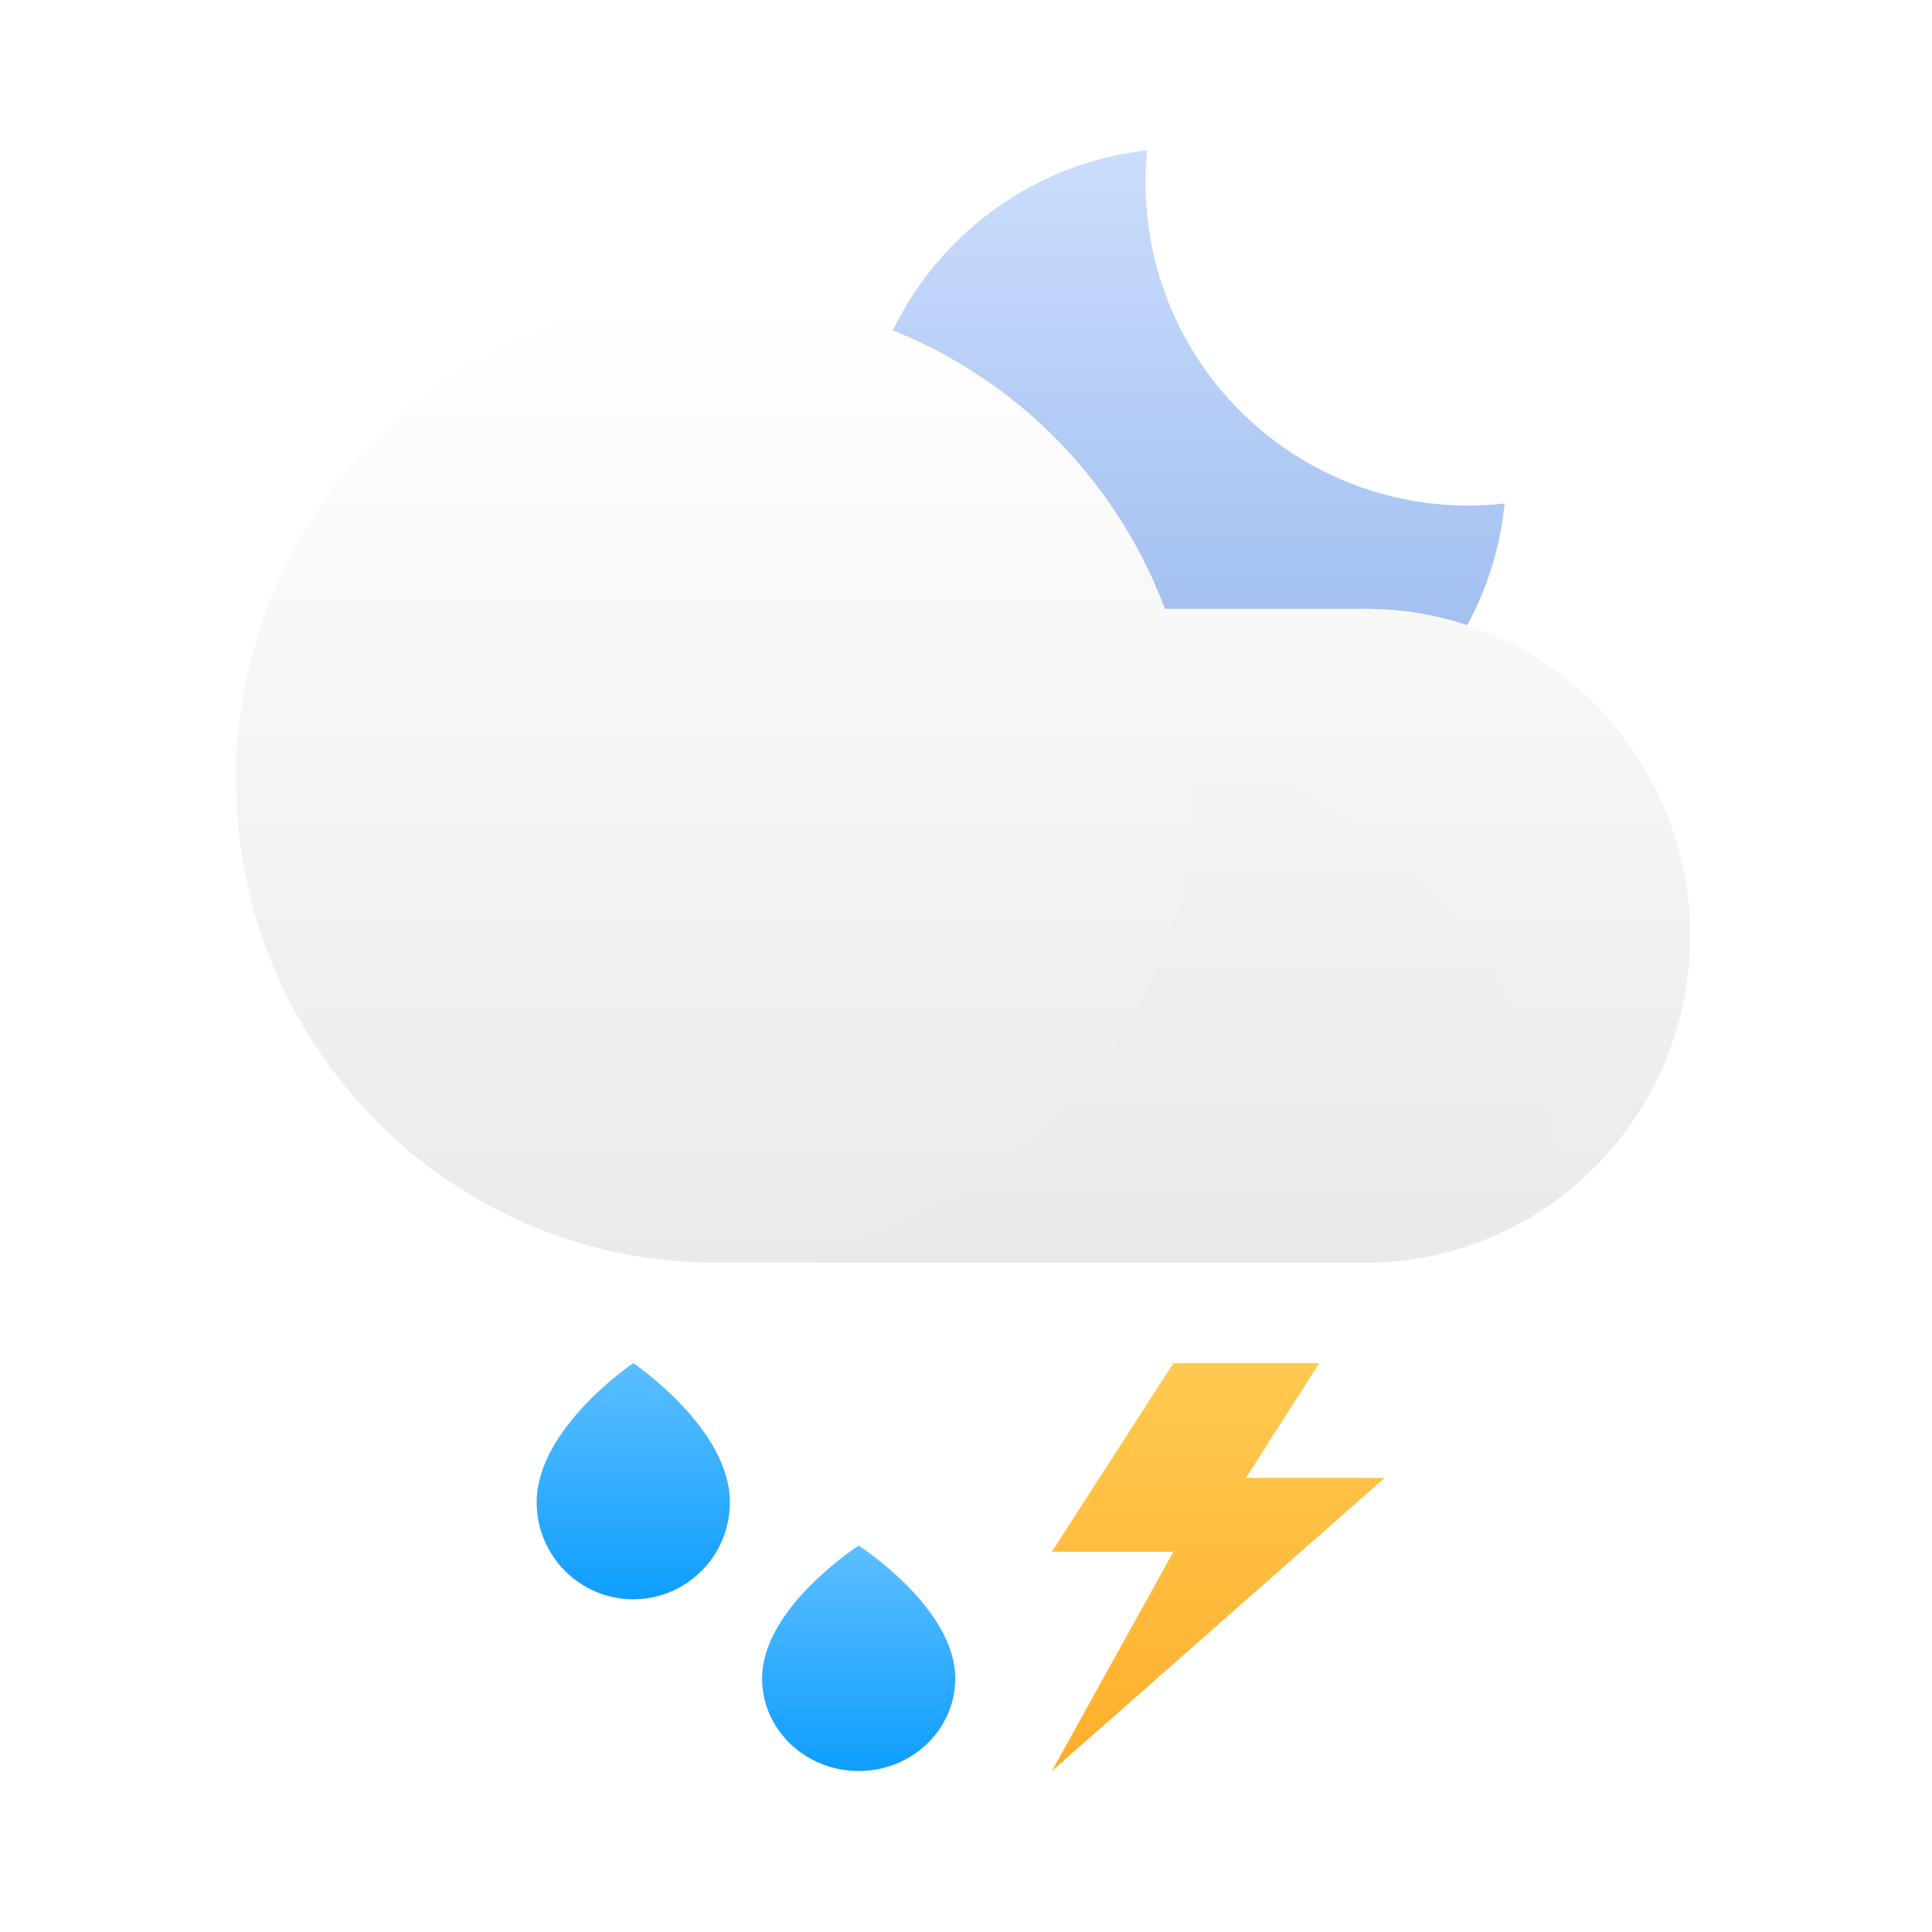 <svg width="180" height="180" viewBox="0 0 180 180" fill="none" xmlns="http://www.w3.org/2000/svg">
<path d="M140.182 46.912C139.073 47.037 137.945 47.1 136.802 47.1C120.193 47.1 106.728 33.627 106.728 17.006C106.728 15.992 106.778 14.989 106.876 14C91.858 15.681 80.182 28.429 80.182 43.906C80.182 60.526 93.647 74 110.256 74C125.852 74 138.675 62.121 140.182 46.912Z" fill="url(#paint0_linear_103:261)"/>
<path d="M22 72.636C22 97.489 42.013 117.636 66.7 117.636H127.203C143.91 117.636 157.455 104.001 157.455 87.182C157.455 70.362 143.91 56.727 127.203 56.727H108.526C102.142 39.726 85.823 27.636 66.7 27.636C42.013 27.636 22 47.783 22 72.636Z" fill="url(#paint1_linear_103:261)"/>
<path d="M22 72.636C22 97.489 42.013 117.636 66.7 117.636H127.203C143.91 117.636 157.455 104.001 157.455 87.182C157.455 70.362 143.91 56.727 127.203 56.727H108.526C102.142 39.726 85.823 27.636 66.7 27.636C42.013 27.636 22 47.783 22 72.636Z" fill="url(#paint2_linear_103:261)"/>
<mask id="mask0_103:261" style="mask-type:alpha" maskUnits="userSpaceOnUse" x="66" y="56" width="92" height="62">
<path d="M66.7 117.337C91.387 117.337 111.4 97.324 111.4 72.636C111.4 67.073 110.384 61.747 108.526 56.834H127.203C143.911 56.834 157.455 70.378 157.455 87.085C157.455 103.792 143.911 117.337 127.203 117.337H66.7Z" fill="black"/>
</mask>
<g mask="url(#mask0_103:261)">
<g opacity="0.3" filter="url(#filter0_dddddd_103:261)">
<circle cx="66.7" cy="72.636" r="44.7" fill="#C4C4C4" fill-opacity="0.01"/>
</g>
</g>
<path d="M68 139.963C68 144.954 63.971 149 59 149C54.029 149 50 144.954 50 139.963C50 133.053 59 127 59 127C59 127 68 133.053 68 139.963Z" fill="url(#paint3_linear_103:261)"/>
<path d="M89 156.374C89 161.138 84.971 165 80 165C75.029 165 71 161.138 71 156.374C71 149.778 80 144 80 144C80 144 89 149.778 89 156.374Z" fill="url(#paint4_linear_103:261)"/>
<path d="M98 144.57L109.323 127H122.91L116.083 137.695H129L98 165L109.323 144.57H98Z" fill="url(#paint5_linear_103:261)"/>
<defs>
<filter id="filter0_dddddd_103:261" x="21.804" y="27.795" width="115.953" height="118.828" filterUnits="userSpaceOnUse" color-interpolation-filters="sRGB">
<feFlood flood-opacity="0" result="BackgroundImageFix"/>
<feColorMatrix in="SourceAlpha" type="matrix" values="0 0 0 0 0 0 0 0 0 0 0 0 0 0 0 0 0 0 127 0" result="hardAlpha"/>
<feOffset dx="0.269" dy="0.323"/>
<feGaussianBlur stdDeviation="0.233"/>
<feColorMatrix type="matrix" values="0 0 0 0 0 0 0 0 0 0 0 0 0 0 0 0 0 0 0.014 0"/>
<feBlend mode="normal" in2="BackgroundImageFix" result="effect1_dropShadow_103:261"/>
<feColorMatrix in="SourceAlpha" type="matrix" values="0 0 0 0 0 0 0 0 0 0 0 0 0 0 0 0 0 0 127 0" result="hardAlpha"/>
<feOffset dx="1.185" dy="1.423"/>
<feGaussianBlur stdDeviation="0.481"/>
<feColorMatrix type="matrix" values="0 0 0 0 0 0 0 0 0 0 0 0 0 0 0 0 0 0 0.024 0"/>
<feBlend mode="normal" in2="effect1_dropShadow_103:261" result="effect2_dropShadow_103:261"/>
<feColorMatrix in="SourceAlpha" type="matrix" values="0 0 0 0 0 0 0 0 0 0 0 0 0 0 0 0 0 0 127 0" result="hardAlpha"/>
<feOffset dx="2.908" dy="3.494"/>
<feGaussianBlur stdDeviation="0.96"/>
<feColorMatrix type="matrix" values="0 0 0 0 0 0 0 0 0 0 0 0 0 0 0 0 0 0 0.03 0"/>
<feBlend mode="normal" in2="effect2_dropShadow_103:261" result="effect3_dropShadow_103:261"/>
<feColorMatrix in="SourceAlpha" type="matrix" values="0 0 0 0 0 0 0 0 0 0 0 0 0 0 0 0 0 0 127 0" result="hardAlpha"/>
<feOffset dx="5.6" dy="6.729"/>
<feGaussianBlur stdDeviation="1.882"/>
<feColorMatrix type="matrix" values="0 0 0 0 0 0 0 0 0 0 0 0 0 0 0 0 0 0 0.036 0"/>
<feBlend mode="normal" in2="effect3_dropShadow_103:261" result="effect4_dropShadow_103:261"/>
<feColorMatrix in="SourceAlpha" type="matrix" values="0 0 0 0 0 0 0 0 0 0 0 0 0 0 0 0 0 0 127 0" result="hardAlpha"/>
<feOffset dx="9.423" dy="11.322"/>
<feGaussianBlur stdDeviation="3.461"/>
<feColorMatrix type="matrix" values="0 0 0 0 0 0 0 0 0 0 0 0 0 0 0 0 0 0 0.046 0"/>
<feBlend mode="normal" in2="effect4_dropShadow_103:261" result="effect5_dropShadow_103:261"/>
<feColorMatrix in="SourceAlpha" type="matrix" values="0 0 0 0 0 0 0 0 0 0 0 0 0 0 0 0 0 0 127 0" result="hardAlpha"/>
<feOffset dx="14.539" dy="17.468"/>
<feGaussianBlur stdDeviation="5.909"/>
<feColorMatrix type="matrix" values="0 0 0 0 0 0 0 0 0 0 0 0 0 0 0 0 0 0 0.06 0"/>
<feBlend mode="normal" in2="effect5_dropShadow_103:261" result="effect6_dropShadow_103:261"/>
<feBlend mode="normal" in="SourceGraphic" in2="effect6_dropShadow_103:261" result="shape"/>
</filter>
<linearGradient id="paint0_linear_103:261" x1="110.182" y1="14" x2="110.182" y2="77.6" gradientUnits="userSpaceOnUse">
<stop stop-color="#CBDDFC"/>
<stop offset="1" stop-color="#91B3EB"/>
</linearGradient>
<linearGradient id="paint1_linear_103:261" x1="89.727" y1="27.636" x2="89.727" y2="117.636" gradientUnits="userSpaceOnUse">
<stop stop-color="white"/>
<stop offset="1" stop-color="#EAEAEA"/>
</linearGradient>
<linearGradient id="paint2_linear_103:261" x1="89.727" y1="27.636" x2="89.727" y2="117.636" gradientUnits="userSpaceOnUse">
<stop stop-color="white"/>
<stop offset="1" stop-color="#EAEAEA"/>
</linearGradient>
<linearGradient id="paint3_linear_103:261" x1="59" y1="127.917" x2="59" y2="149" gradientUnits="userSpaceOnUse">
<stop stop-color="#59BDFF"/>
<stop offset="1" stop-color="#0E9EFE"/>
</linearGradient>
<linearGradient id="paint4_linear_103:261" x1="80" y1="144.875" x2="80" y2="165" gradientUnits="userSpaceOnUse">
<stop stop-color="#59BDFF"/>
<stop offset="1" stop-color="#0E9EFE"/>
</linearGradient>
<linearGradient id="paint5_linear_103:261" x1="114.533" y1="127" x2="114.533" y2="165" gradientUnits="userSpaceOnUse">
<stop stop-color="#FFCA50"/>
<stop offset="1" stop-color="#FFAE2B"/>
</linearGradient>
</defs>
</svg>
